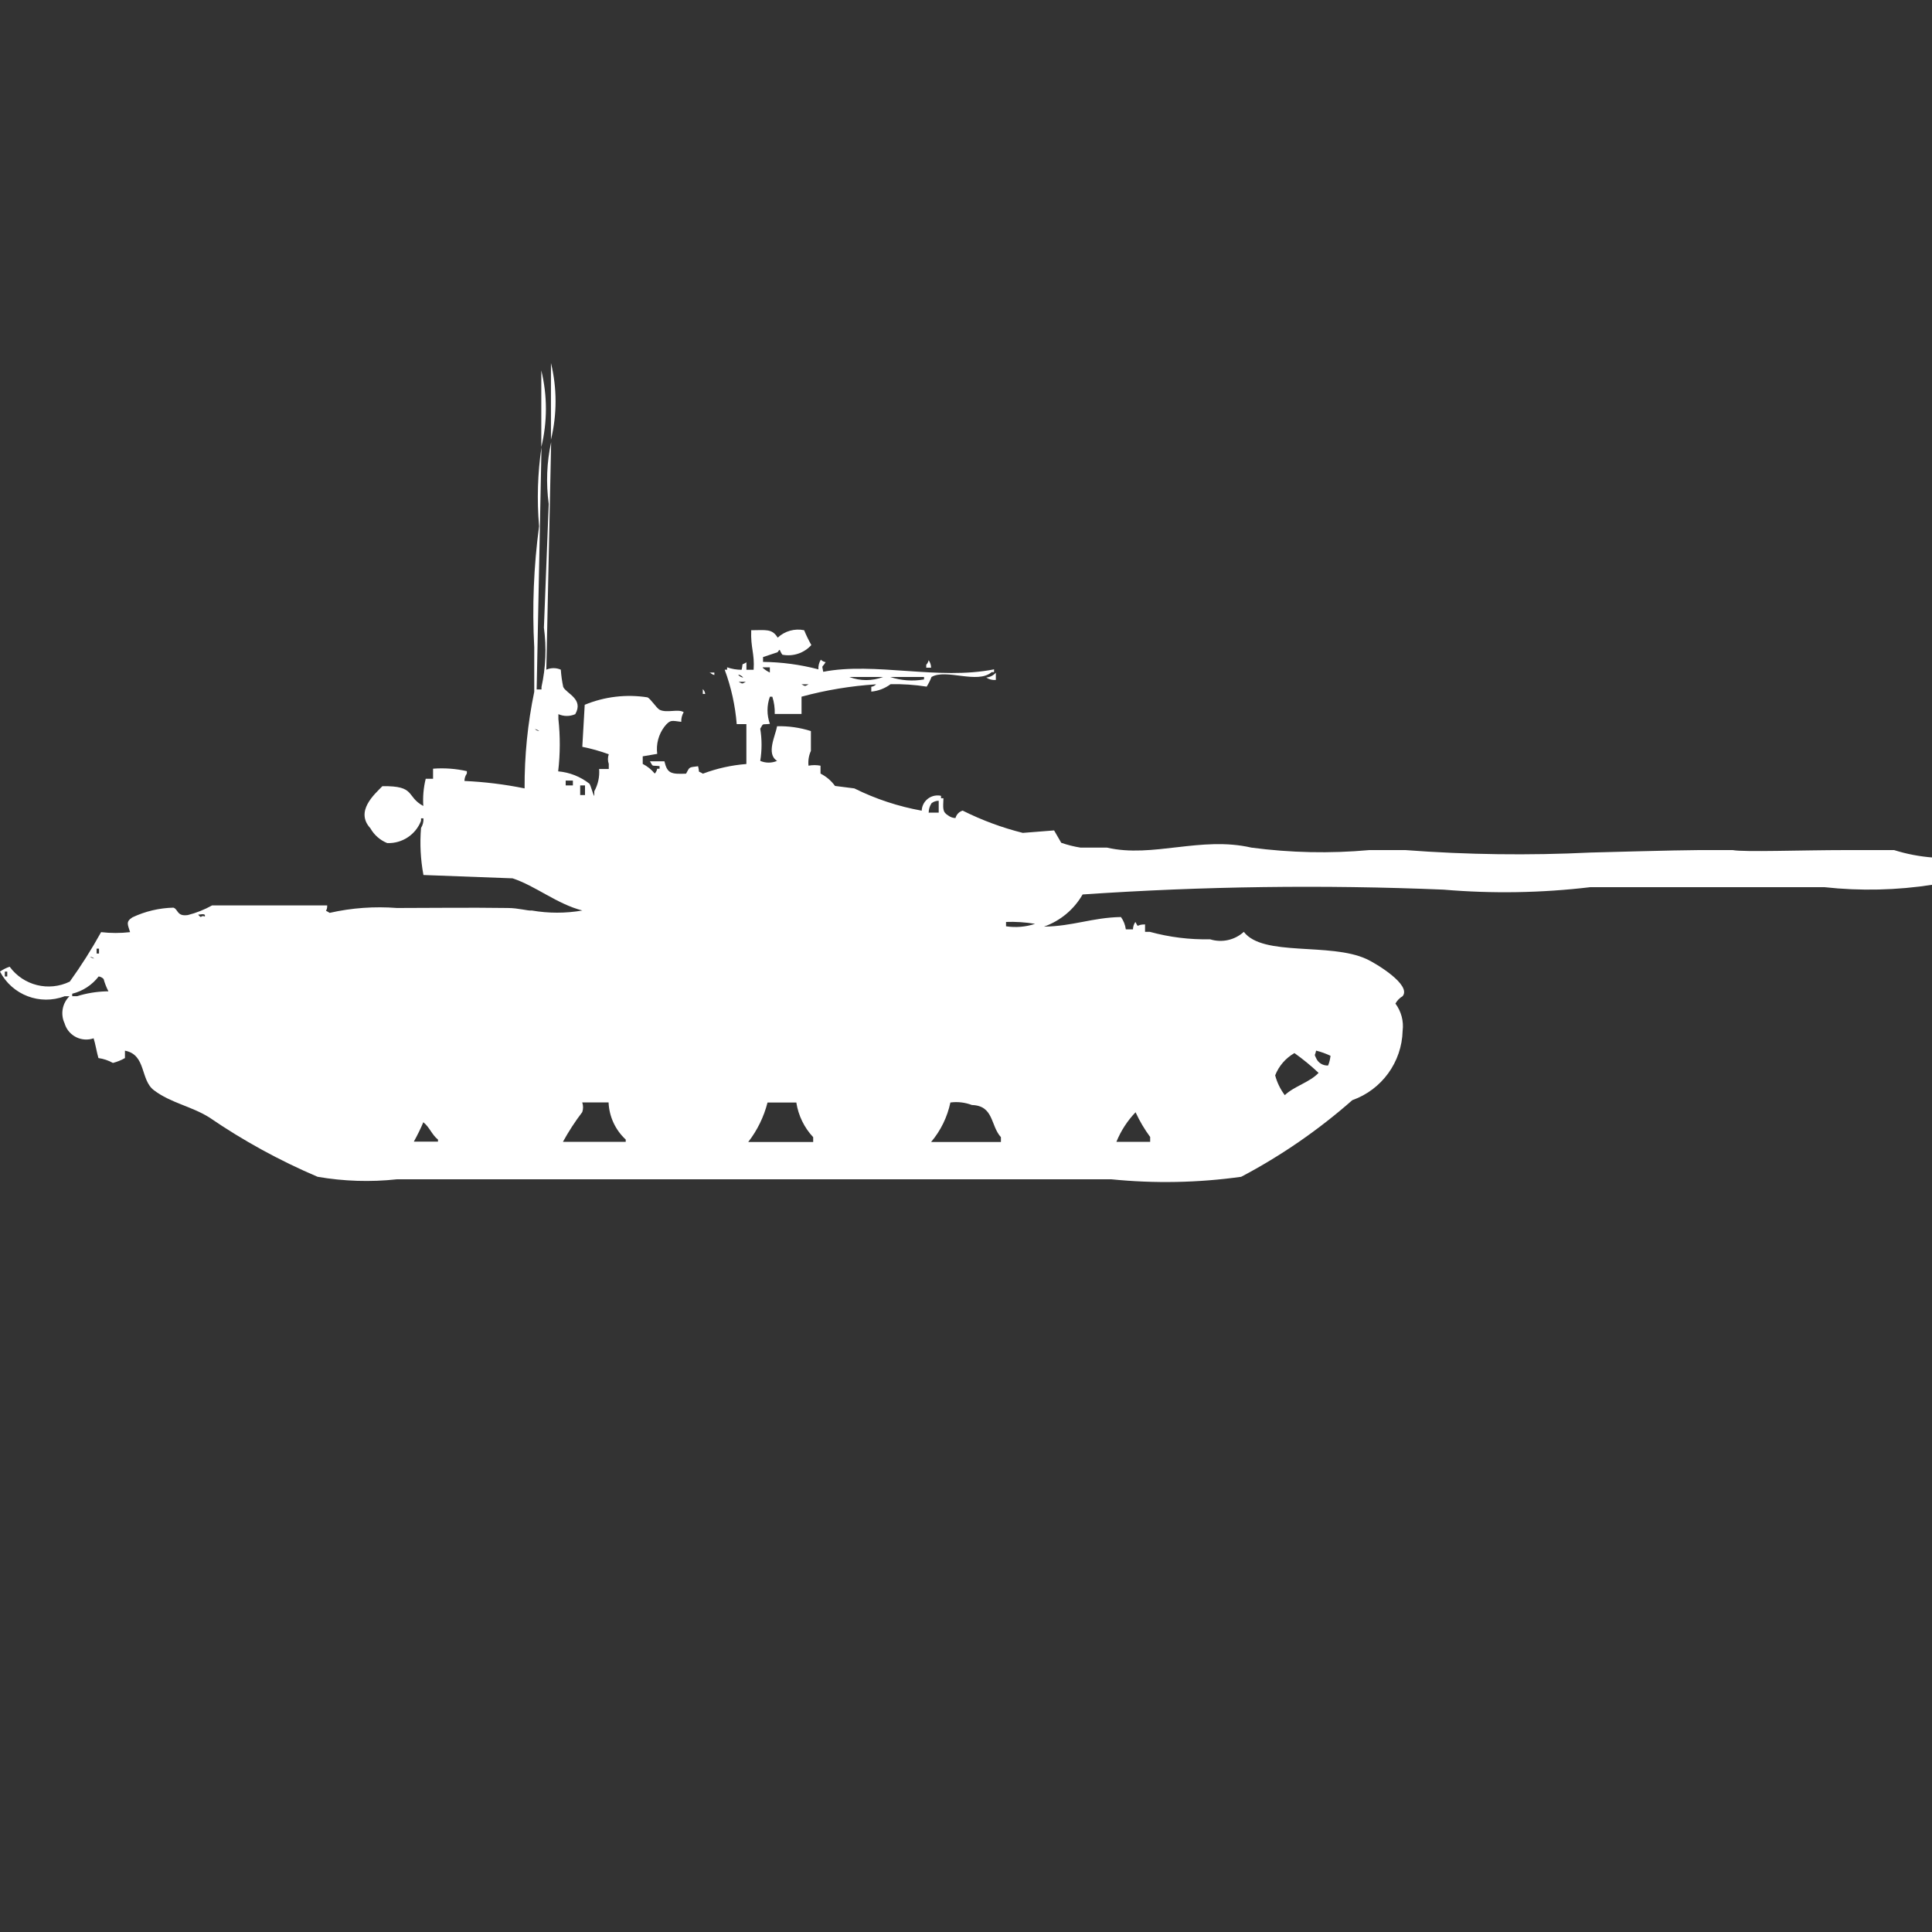 <?xml version="1.0" encoding="utf-8"?>
<!-- Generator: Adobe Illustrator 16.0.0, SVG Export Plug-In . SVG Version: 6.00 Build 0)  -->
<!DOCTYPE svg PUBLIC "-//W3C//DTD SVG 1.1//EN" "http://www.w3.org/Graphics/SVG/1.1/DTD/svg11.dtd">
<svg version="1.1" id="Layer_1" xmlns="http://www.w3.org/2000/svg" xmlns:xlink="http://www.w3.org/1999/xlink" x="0px" y="0px"
	 width="40px" height="40px" viewBox="0 0 40 40" enable-background="new 0 0 40 40" xml:space="preserve">
<rect x="0" y="0" width="40" height="40" fill="#333333" stroke="none"/>
<path id="Color_Fill_1" fill="#FFFFFF" d="M11.407,7.516c0.127,0.521,0.127,1.065,0,1.587V7.516z M11.207,7.67
	c0.127,0.521,0.127,1.066,0,1.587V7.67z M11.556,15.97c0.236,0.02,0.461,0.109,0.648,0.256c0.034,0.052,0.064,0.2,0.1,0.256v-0.1
	c0.078-0.14,0.113-0.301,0.1-0.461h0.2v-0.105c-0.023-0.064-0.023-0.135,0-0.2c-0.179-0.065-0.362-0.117-0.548-0.154l0.05-0.87
	c0.411-0.17,0.861-0.223,1.3-0.154c0.062,0.027,0.189,0.225,0.249,0.256c0.148,0.076,0.385-0.024,0.5,0.051
	c-0.036,0.06-0.053,0.13-0.05,0.2c-0.194-0.023-0.226-0.055-0.349,0.1c-0.122,0.161-0.175,0.363-0.149,0.563l-0.3,0.051v0.157
	c0.096,0.049,0.181,0.117,0.249,0.2c0.026-0.028,0.044-0.063,0.05-0.1h0.05v-0.054c-0.178-0.021-0.125,0.024-0.2-0.1h0.3
	c0.059,0.252,0.136,0.268,0.448,0.256c0.079-0.14,0.045-0.129,0.249-0.154c0.041,0.166-0.024,0.078,0.1,0.154
	c0.289-0.109,0.592-0.176,0.9-0.2v-0.826h-0.2c-0.031-0.385-0.115-0.764-0.249-1.126h0.05v-0.05c0.096,0.034,0.198,0.051,0.3,0.051
	c0.041-0.166-0.024-0.078,0.1-0.154v0.154h0.149c0.023-0.342-0.064-0.445-0.05-0.819c0.3,0,0.432-0.038,0.548,0.154
	c0.147-0.137,0.351-0.195,0.548-0.154c0.043,0.105,0.093,0.208,0.149,0.307c-0.151,0.167-0.378,0.243-0.6,0.2
	c-0.069-0.09-0.035-0.144-0.1-0.051l-0.3,0.1v0.1c0.387,0.004,0.772,0.056,1.146,0.154c-0.004-0.07,0.013-0.14,0.05-0.2
	c0.027,0.027,0.062,0.045,0.1,0.051c-0.084,0.136-0.076,0.04-0.05,0.2c1.061-0.208,2.389,0.179,3.537-0.051v0.058h-0.05
	c-0.293,0.254-0.944-0.078-1.245,0.1c-0.027,0.07-0.061,0.137-0.1,0.2c-0.247-0.039-0.497-0.056-0.747-0.051
	c-0.117,0.087-0.255,0.141-0.4,0.154v-0.1c0.038-0.005,0.073-0.023,0.1-0.051c-0.522,0.033-1.04,0.119-1.544,0.256v0.358H16.04
	c0.004-0.122-0.013-0.243-0.05-0.358h-0.05c-0.066,0.182-0.066,0.381,0,0.563c-0.178,0.021-0.125-0.024-0.2,0.1
	c0.036,0.221,0.036,0.445,0,0.666c0.111,0.048,0.237,0.048,0.349,0c-0.233-0.144-0.035-0.519,0-0.717
	c0.237-0.006,0.474,0.028,0.7,0.1v0.41c-0.044,0.096-0.061,0.202-0.05,0.307c0.082-0.016,0.167-0.016,0.249,0v0.163
	c0.119,0.061,0.222,0.148,0.3,0.256l0.4,0.051c0.441,0.219,0.911,0.374,1.395,0.461c0.007-0.181,0.16-0.322,0.341-0.315
	c0.02,0,0.04,0.003,0.059,0.008v0.05h0.05c-0.007,0.207-0.027,0.281,0.1,0.358c0.043,0.032,0.095,0.051,0.149,0.052
	c0.02-0.074,0.076-0.133,0.149-0.154c0.397,0.198,0.815,0.354,1.245,0.461l0.648-0.051l0.148,0.256c0.131,0.045,0.264,0.079,0.4,0.1
	h0.548c0.945,0.219,1.94-0.242,2.989,0c0.809,0.107,1.628,0.125,2.441,0.051h0.746c1.277,0.097,2.558,0.113,3.836,0.051
	c0,0,1.834-0.051,2.242-0.051h0.7c0.226,0.045,1.44,0,2.341,0h1c0.26,0.082,0.529,0.133,0.801,0.154v0.563
	c-0.742,0.115-1.496,0.133-2.242,0.051h-4.849c-1.009,0.12-2.026,0.137-3.038,0.051c-2.491-0.104-4.986-0.07-7.473,0.1
	c-0.178,0.311-0.462,0.547-0.8,0.666c0.6-0.008,1-0.188,1.594-0.199c0.054,0.075,0.089,0.163,0.101,0.256h0.148
	c0-0.056,0.018-0.109,0.05-0.154c0.08,0.141,0,0.05,0.2,0.051v0.154h0.1c0.406,0.111,0.825,0.163,1.246,0.154
	c0.244,0.076,0.51,0.018,0.699-0.154c0.395,0.52,1.785,0.214,2.541,0.563c0.2,0.092,0.936,0.537,0.747,0.769
	c-0.063,0.036-0.114,0.09-0.149,0.153c0.12,0.162,0.174,0.363,0.149,0.563c-0.016,0.648-0.431,1.22-1.042,1.437
	c-0.701,0.617-1.473,1.15-2.3,1.586c-0.892,0.125-1.795,0.142-2.69,0.052H8.219c-0.547,0.06-1.101,0.042-1.644-0.052
	c-0.786-0.335-1.537-0.746-2.242-1.229c-0.371-0.232-0.8-0.3-1.146-0.563c-0.286-0.213-0.156-0.736-0.6-0.819v0.153
	c-0.078,0.045-0.162,0.078-0.249,0.101c-0.093-0.052-0.194-0.086-0.3-0.101c-0.031-0.1-0.067-0.313-0.1-0.409
	c-0.244,0.084-0.51-0.045-0.594-0.288c-0.002-0.007-0.004-0.013-0.006-0.02c-0.09-0.189-0.05-0.416,0.1-0.563h-0.1
	C0.828,20.82,0.252,20.601,0,20.116c0.061-0.044,0.129-0.077,0.2-0.101c0.286,0.391,0.81,0.52,1.245,0.308
	c0.236-0.329,0.453-0.671,0.648-1.024c0.2,0.023,0.401,0.023,0.6,0c-0.042-0.15-0.1-0.213,0.05-0.307
	c0.265-0.125,0.554-0.193,0.847-0.2c0.1,0.03,0.07,0.188,0.3,0.153c0.174-0.044,0.342-0.111,0.5-0.199h2.385
	c0,0.162-0.084,0.068,0.05,0.154c0.457-0.104,0.927-0.137,1.395-0.101c0.72,0,1.463-0.012,2.291,0c0.224,0,0.422,0.063,0.5,0.052
	c0.346,0.06,0.7,0.06,1.046,0c-0.527-0.135-0.971-0.511-1.445-0.666l-1.845-0.069c-0.06-0.321-0.077-0.647-0.05-0.974
	c0.037-0.06,0.054-0.129,0.05-0.199h-0.05v0.051c-0.11,0.287-0.392,0.473-0.7,0.461c-0.148-0.06-0.271-0.168-0.349-0.307
	c-0.32-0.349,0.081-0.7,0.249-0.871c0.7-0.01,0.481,0.21,0.847,0.41c-0.012-0.188,0.004-0.378,0.05-0.563h0.152v-0.209
	c0.235-0.018,0.471-0.001,0.7,0.051v0.049c-0.032,0.045-0.05,0.099-0.05,0.154c0.418,0.019,0.834,0.07,1.245,0.154
	c-0.003-0.672,0.063-1.342,0.2-2v-0.919c-0.045-0.837-0.011-1.677,0.1-2.509c-0.047-0.546-0.03-1.096,0.05-1.639
	c-0.033,1.673-0.066,3.346-0.1,5.018h0.1v-0.051c0.089-0.404,0.106-0.82,0.05-1.229l0.1-2.56c-0.058-0.426-0.042-0.86,0.05-1.28
	l-0.1,4.711c0.096-0.042,0.205-0.042,0.3,0c0.008,0.12,0.025,0.24,0.05,0.358c0.065,0.138,0.43,0.248,0.249,0.563
	c-0.111,0.049-0.238,0.049-0.349,0v0.1c0.039,0.358,0.038,0.72-0.004,1.078L11.556,15.97z M19.227,13.67
	c0.032,0.045,0.05,0.099,0.05,0.154h-0.1v-0.061c0.027-0.028,0.045-0.064,0.051-0.102L19.227,13.67z M15.79,13.824
	c0.044,0.041,0.094,0.074,0.149,0.1v-0.108h-0.148L15.79,13.824z M14.69,13.924h0.1v0.051c-0.038-0.008-0.071-0.029-0.095-0.059
	L14.69,13.924z M20.618,14.078c-0.071,0.006-0.141-0.012-0.2-0.051c0.077-0.005,0.149-0.042,0.2-0.1v0.154V14.078z M15.288,13.978
	c0.027,0.027,0.062,0.045,0.1,0.051c-0.024-0.03-0.058-0.051-0.095-0.061L15.288,13.978z M17.584,14.016
	c0.226,0.086,0.475,0.086,0.7,0H17.584z M18.431,14.016c0.226,0.075,0.466,0.092,0.7,0.051v-0.051H18.431z M15.293,14.116
	c0.086,0.045,0.064,0.046,0.149,0H15.293z M16.593,14.167c0.086,0.045,0.064,0.046,0.149,0h-0.154H16.593z M14.551,14.267
	c0.027,0.027,0.044,0.062,0.05,0.1h-0.05V14.267z M11.064,15.086c0.027,0.027,0.062,0.045,0.1,0.051
	c-0.029-0.025-0.066-0.041-0.105-0.043L11.064,15.086z M11.712,16.161v0.1h0.149v-0.1h-0.155H11.712z M12.012,16.261v0.2h0.1v-0.2
	H12.012z M19.235,16.824h0.2v-0.245c-0.054-0.001-0.107,0.018-0.149,0.051c-0.04,0.062-0.061,0.132-0.058,0.205L19.235,16.824z
	 M4.092,18.924c0.1,0.123,0.047,0.012,0.149,0.051c0.023-0.082-0.108-0.031-0.156-0.039L4.092,18.924z M20.829,19.078v0.1
	c0.201,0.03,0.407,0.014,0.601-0.051c-0.201-0.033-0.404-0.047-0.607-0.039L20.829,19.078z M2,19.641v0.101h0.05v-0.101H1.993H2z
	 M1.851,19.795c0.027,0.027,0.062,0.045,0.1,0.051c-0.031-0.025-0.068-0.039-0.108-0.041L1.851,19.795z M0.1,20.116v0.1h0.05v-0.1
	H0.1z M2.043,20.216c-0.137,0.178-0.33,0.304-0.548,0.358v0.051h0.1c0.194-0.06,0.396-0.094,0.6-0.1h0.05
	c-0.042-0.082-0.076-0.168-0.1-0.256C2.118,20.24,2.081,20.222,2.043,20.216L2.043,20.216z M27.248,21.752
	c-0.02,0.116-0.046,0.057,0,0.154c0.042,0.099,0.142,0.16,0.249,0.154c0.026-0.064,0.042-0.132,0.05-0.201
	C27.451,21.814,27.351,21.777,27.248,21.752L27.248,21.752z M26.8,21.803c-0.182,0.104-0.323,0.267-0.399,0.461
	c0.039,0.148,0.107,0.287,0.199,0.41c0.2-0.189,0.51-0.262,0.7-0.461C27.143,22.065,26.976,21.928,26.8,21.803L26.8,21.803z
	 M12.055,22.826c0.022,0.064,0.022,0.135,0,0.199c-0.149,0.195-0.282,0.4-0.4,0.615h1.3v-0.047
	c-0.215-0.199-0.343-0.475-0.355-0.768H12.055z M15.891,22.826c-0.076,0.297-0.212,0.576-0.4,0.818h1.345v-0.1
	c-0.186-0.198-0.307-0.448-0.349-0.717h-0.6L15.891,22.826z M19.677,22.826c-0.064,0.302-0.201,0.583-0.4,0.818h1.446v-0.1
	c-0.219-0.24-0.144-0.652-0.601-0.666C19.98,22.824,19.827,22.806,19.677,22.826L19.677,22.826z M23.514,23.025
	c-0.172,0.178-0.307,0.387-0.4,0.615h0.699V23.54c-0.117-0.159-0.218-0.329-0.301-0.509L23.514,23.025z M8.768,23.227
	c-0.059,0.14-0.126,0.276-0.2,0.409h0.5v-0.042c-0.127-0.101-0.175-0.258-0.301-0.357L8.768,23.227z"/>
</svg>

